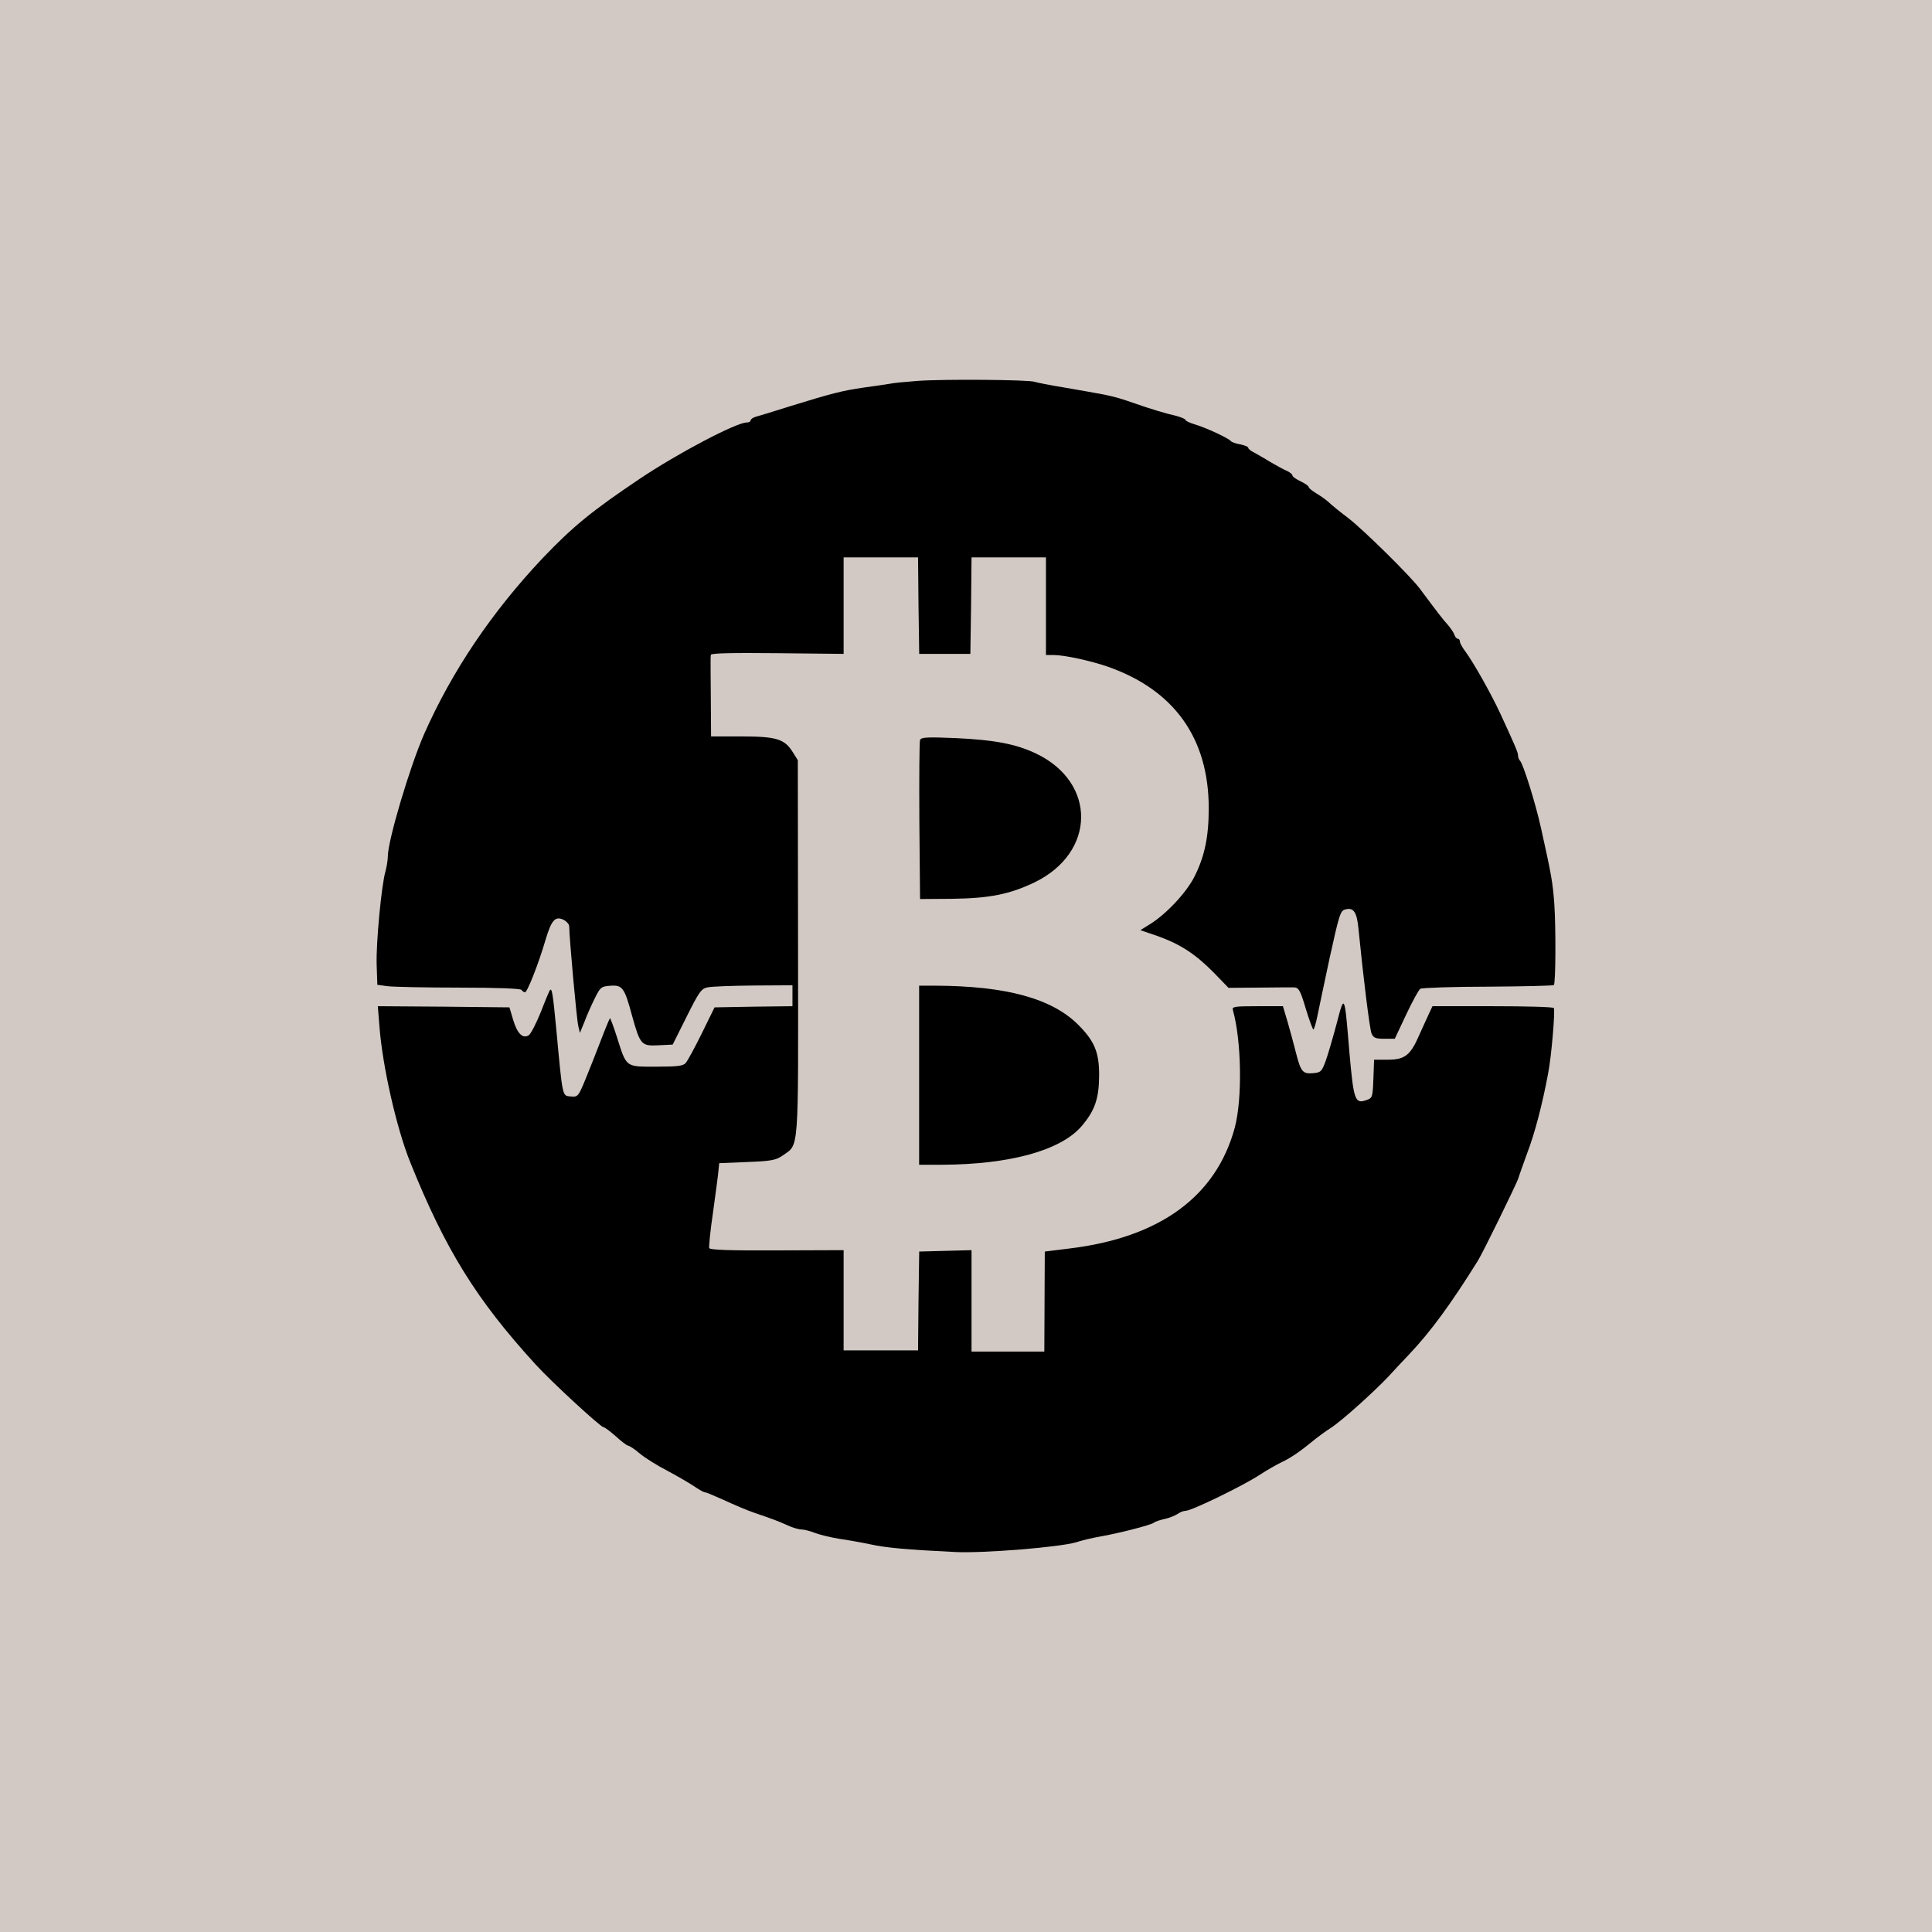 <?xml version="1.0" encoding="UTF-8" standalone="no" ?>
<!DOCTYPE svg PUBLIC "-//W3C//DTD SVG 1.1//EN" "http://www.w3.org/Graphics/SVG/1.1/DTD/svg11.dtd">
<svg xmlns="http://www.w3.org/2000/svg" xmlns:xlink="http://www.w3.org/1999/xlink" version="1.1" width="1080" height="1080" viewBox="0 0 1080 1080" xml:space="preserve">
<desc>Created with Fabric.js 5.2.4</desc>
<defs>
</defs>
<rect x="0" y="0" width="100%" height="100%" fill="transparent"></rect>
<g transform="matrix(1 0 0 1 540 540)" id="1e964907-66f4-4720-a77b-b99a84e8662c"  >
<rect style="stroke: none; stroke-width: 1; stroke-dasharray: none; stroke-linecap: butt; stroke-dashoffset: 0; stroke-linejoin: miter; stroke-miterlimit: 4; fill: rgb(210,201,196); fill-rule: nonzero; opacity: 1;" vector-effect="non-scaling-stroke"  x="-540" y="-540" rx="0" ry="0" width="1080" height="1080" />
</g>
<g transform="matrix(Infinity NaN NaN Infinity 0 0)" id="32934e0d-0da3-4d9c-bcfe-007937db1a3f"  >
</g>
<g transform="matrix(NaN NaN NaN NaN 0 0)"  >
<g style=""   >
</g>
</g>
<g transform="matrix(1 0 0 1 540 540)"  >
<g style="" vector-effect="non-scaling-stroke"   >
		<g transform="matrix(0.13 0 0 -0.13 0 0)"  >
<path style="stroke: none; stroke-width: 1; stroke-dasharray: none; stroke-linecap: butt; stroke-dashoffset: 0; stroke-linejoin: miter; stroke-miterlimit: 4; fill: rgb(0,0,0); fill-rule: nonzero; opacity: 1;" vector-effect="non-scaling-stroke"  transform=" translate(-2596.21, -2562.89)" d="M 2390 5079 C 2338 5075 2282 5070 2265 5066 C 2249 5063 2199 5056 2155 5050 C 2066 5037 2021 5026 1840 4970 C 1771 4948 1705 4928 1693 4925 C 1680 4921 1670 4914 1670 4909 C 1670 4904 1663 4900 1653 4900 C 1609 4900 1357 4768 1192 4657 C 988 4520 906 4453 777 4318 C 557 4085 386 3831 266 3560 C 204 3418 110 3102 110 3034 C 110 3018 105 2989 100 2970 C 83 2914 59 2662 62 2569 L 65 2482 L 109 2476 C 133 2473 271 2470 416 2470 C 580 2470 681 2466 685 2460 C 688 2455 695 2450 700 2450 C 710 2450 759 2575 789 2678 C 814 2761 830 2778 865 2762 C 879 2755 890 2742 890 2733 C 890 2689 922 2332 929 2305 L 936 2275 L 956 2324 C 966 2351 986 2396 1000 2424 C 1024 2472 1027 2475 1067 2478 C 1119 2482 1128 2469 1160 2350 C 1195 2224 1200 2218 1274 2222 L 1335 2225 L 1395 2345 C 1448 2451 1458 2466 1485 2471 C 1502 2475 1590 2478 1683 2479 L 1850 2480 L 1850 2435 L 1850 2390 L 1683 2388 L 1515 2385 L 1460 2273 C 1430 2212 1399 2155 1391 2146 C 1380 2133 1355 2130 1264 2130 C 1131 2130 1137 2125 1095 2258 C 1080 2304 1067 2340 1065 2338 C 1063 2336 1045 2293 1026 2243 C 1007 2193 977 2118 960 2076 C 929 2001 927 1999 896 2002 C 860 2005 862 1995 835 2285 C 820 2442 816 2470 807 2459 C 805 2457 787 2415 768 2365 C 748 2316 725 2271 716 2265 C 690 2249 667 2272 649 2331 L 633 2385 L 350 2388 L 67 2390 L 74 2303 C 87 2132 147 1867 206 1720 C 357 1344 491 1128 745 850 C 810 778 1025 580 1037 580 C 1042 580 1066 562 1091 540 C 1115 518 1139 500 1144 500 C 1149 500 1172 485 1194 466 C 1217 447 1270 414 1311 393 C 1352 371 1404 341 1425 327 C 1447 312 1468 300 1473 300 C 1478 300 1507 288 1538 274 C 1620 237 1651 224 1688 211 C 1770 183 1788 176 1826 159 C 1849 148 1877 140 1888 140 C 1900 140 1927 133 1947 125 C 1968 117 2014 106 2050 100 C 2086 95 2147 84 2185 76 C 2254 61 2342 53 2550 43 C 2672 37 3002 64 3070 85 C 3095 93 3140 104 3170 109 C 3251 123 3392 159 3404 169 C 3410 174 3431 181 3450 185 C 3469 189 3494 199 3505 206 C 3516 214 3531 220 3540 220 C 3566 220 3790 329 3861 376 C 3887 393 3928 417 3953 429 C 3995 449 4033 475 4101 531 C 4115 542 4145 564 4167 578 C 4213 608 4352 733 4414 799 C 4436 823 4475 865 4500 891 C 4594 990 4681 1109 4797 1295 C 4819 1330 4962 1623 4971 1649 C 4975 1663 4993 1713 5010 1760 C 5042 1843 5075 1970 5099 2099 C 5114 2174 5130 2371 5124 2382 C 5121 2387 5003 2390 4861 2390 L 4602 2390 L 4587 2358 C 4579 2340 4560 2299 4546 2268 C 4508 2179 4483 2160 4411 2160 L 4351 2160 L 4348 2078 C 4345 1998 4344 1995 4317 1986 C 4269 1969 4263 1986 4245 2190 C 4224 2445 4224 2446 4190 2315 C 4174 2255 4153 2183 4143 2155 C 4126 2109 4122 2105 4089 2102 C 4044 2098 4036 2108 4015 2190 C 4006 2226 3990 2285 3979 2323 L 3959 2390 L 3849 2390 C 3749 2390 3739 2388 3744 2373 C 3781 2240 3785 1993 3752 1868 C 3672 1572 3430 1395 3040 1348 L 2935 1335 L 2934 1120 L 2933 905 L 2776 905 L 2620 905 L 2620 1123 L 2620 1341 L 2508 1338 L 2395 1335 L 2392 1123 L 2390 910 L 2230 910 L 2070 910 L 2070 1125 L 2070 1341 L 1783 1340 C 1580 1339 1494 1342 1492 1350 C 1490 1356 1497 1427 1509 1508 C 1520 1589 1531 1669 1532 1685 L 1535 1715 L 1655 1720 C 1760 1724 1779 1728 1808 1748 C 1879 1799 1875 1744 1874 2641 L 1873 3448 L 1851 3483 C 1816 3539 1781 3550 1631 3550 L 1500 3550 L 1499 3705 C 1498 3790 1498 3867 1498 3875 C 1498 3883 1498 3895 1499 3901 C 1500 3908 1589 3910 1785 3908 L 2070 3905 L 2070 4113 L 2070 4320 L 2230 4320 L 2390 4320 L 2392 4113 L 2395 3905 L 2505 3905 L 2615 3905 L 2618 4113 L 2620 4320 L 2780 4320 L 2940 4320 L 2940 4110 L 2940 3900 L 2974 3900 C 3019 3900 3130 3876 3203 3851 C 3491 3751 3640 3543 3640 3241 C 3640 3117 3622 3034 3579 2948 C 3545 2880 3460 2789 3391 2745 L 3346 2717 L 3422 2691 C 3519 2656 3583 2614 3662 2534 L 3725 2469 L 3855 2470 C 3927 2471 3995 2471 4007 2471 C 4027 2470 4034 2458 4057 2380 C 4072 2331 4087 2290 4090 2290 C 4093 2290 4100 2314 4106 2342 C 4112 2371 4136 2486 4160 2598 C 4201 2784 4206 2801 4227 2806 C 4263 2816 4277 2795 4284 2722 C 4304 2518 4332 2292 4340 2273 C 4348 2254 4357 2250 4395 2250 L 4440 2250 L 4489 2354 C 4516 2411 4543 2461 4550 2465 C 4557 2469 4688 2474 4841 2474 C 4994 2475 5121 2478 5124 2481 C 5132 2489 5133 2725 5126 2830 C 5119 2923 5114 2953 5069 3155 C 5045 3264 4993 3429 4979 3445 C 4974 3450 4970 3460 4970 3468 C 4970 3481 4959 3507 4893 3650 C 4854 3734 4778 3869 4743 3916 C 4730 3933 4720 3952 4720 3958 C 4720 3965 4716 3970 4711 3970 C 4706 3970 4699 3978 4696 3988 C 4693 3997 4680 4016 4668 4030 C 4647 4053 4624 4083 4548 4185 C 4507 4240 4306 4438 4240 4489 C 4204 4516 4166 4547 4155 4558 C 4144 4568 4120 4585 4103 4595 C 4085 4606 4070 4618 4070 4622 C 4070 4627 4054 4638 4035 4647 C 4016 4656 4000 4667 4000 4672 C 4000 4677 3990 4685 3978 4691 C 3965 4696 3933 4714 3905 4730 C 3878 4747 3845 4765 3833 4772 C 3820 4778 3810 4787 3810 4791 C 3810 4796 3794 4802 3775 4806 C 3756 4809 3738 4816 3735 4820 C 3728 4831 3630 4877 3583 4891 C 3559 4898 3540 4907 3540 4911 C 3540 4915 3521 4923 3498 4929 C 3457 4938 3388 4959 3328 4980 C 3259 5004 3242 5009 3190 5020 C 3160 5026 3084 5039 3021 5050 C 2958 5060 2900 5072 2891 5075 C 2868 5084 2501 5087 2390 5079 z" stroke-linecap="round" />
</g>
		<g transform="matrix(0.13 0 0 -0.13 19.12 -82.6)"  >
<path style="stroke: none; stroke-width: 1; stroke-dasharray: none; stroke-linecap: butt; stroke-dashoffset: 0; stroke-linejoin: miter; stroke-miterlimit: 4; fill: rgb(0,0,0); fill-rule: nonzero; opacity: 1;" vector-effect="non-scaling-stroke"  transform=" translate(-2739.64, -3182.42)" d="M 2395 3519 C 2392 3511 2391 3354 2392 3170 L 2395 2835 L 2532 2836 C 2692 2838 2780 2855 2888 2907 C 3151 3035 3155 3335 2895 3460 C 2807 3502 2716 3519 2549 3527 C 2426 3532 2400 3531 2395 3519 z" stroke-linecap="round" />
</g>
		<g transform="matrix(0.13 0 0 -0.13 24.11 61.05)"  >
<path style="stroke: none; stroke-width: 1; stroke-dasharray: none; stroke-linecap: butt; stroke-dashoffset: 0; stroke-linejoin: miter; stroke-miterlimit: 4; fill: rgb(0,0,0); fill-rule: nonzero; opacity: 1;" vector-effect="non-scaling-stroke"  transform=" translate(-2777.02, -2105)" d="M 2390 2105 L 2390 1720 L 2488 1720 C 2778 1721 2997 1781 3087 1884 C 3145 1951 3163 2003 3164 2100 C 3165 2202 3145 2251 3074 2322 C 2961 2435 2764 2489 2458 2490 L 2390 2490 L 2390 2105 z" stroke-linecap="round" />
</g>
</g>
</g>
</svg>